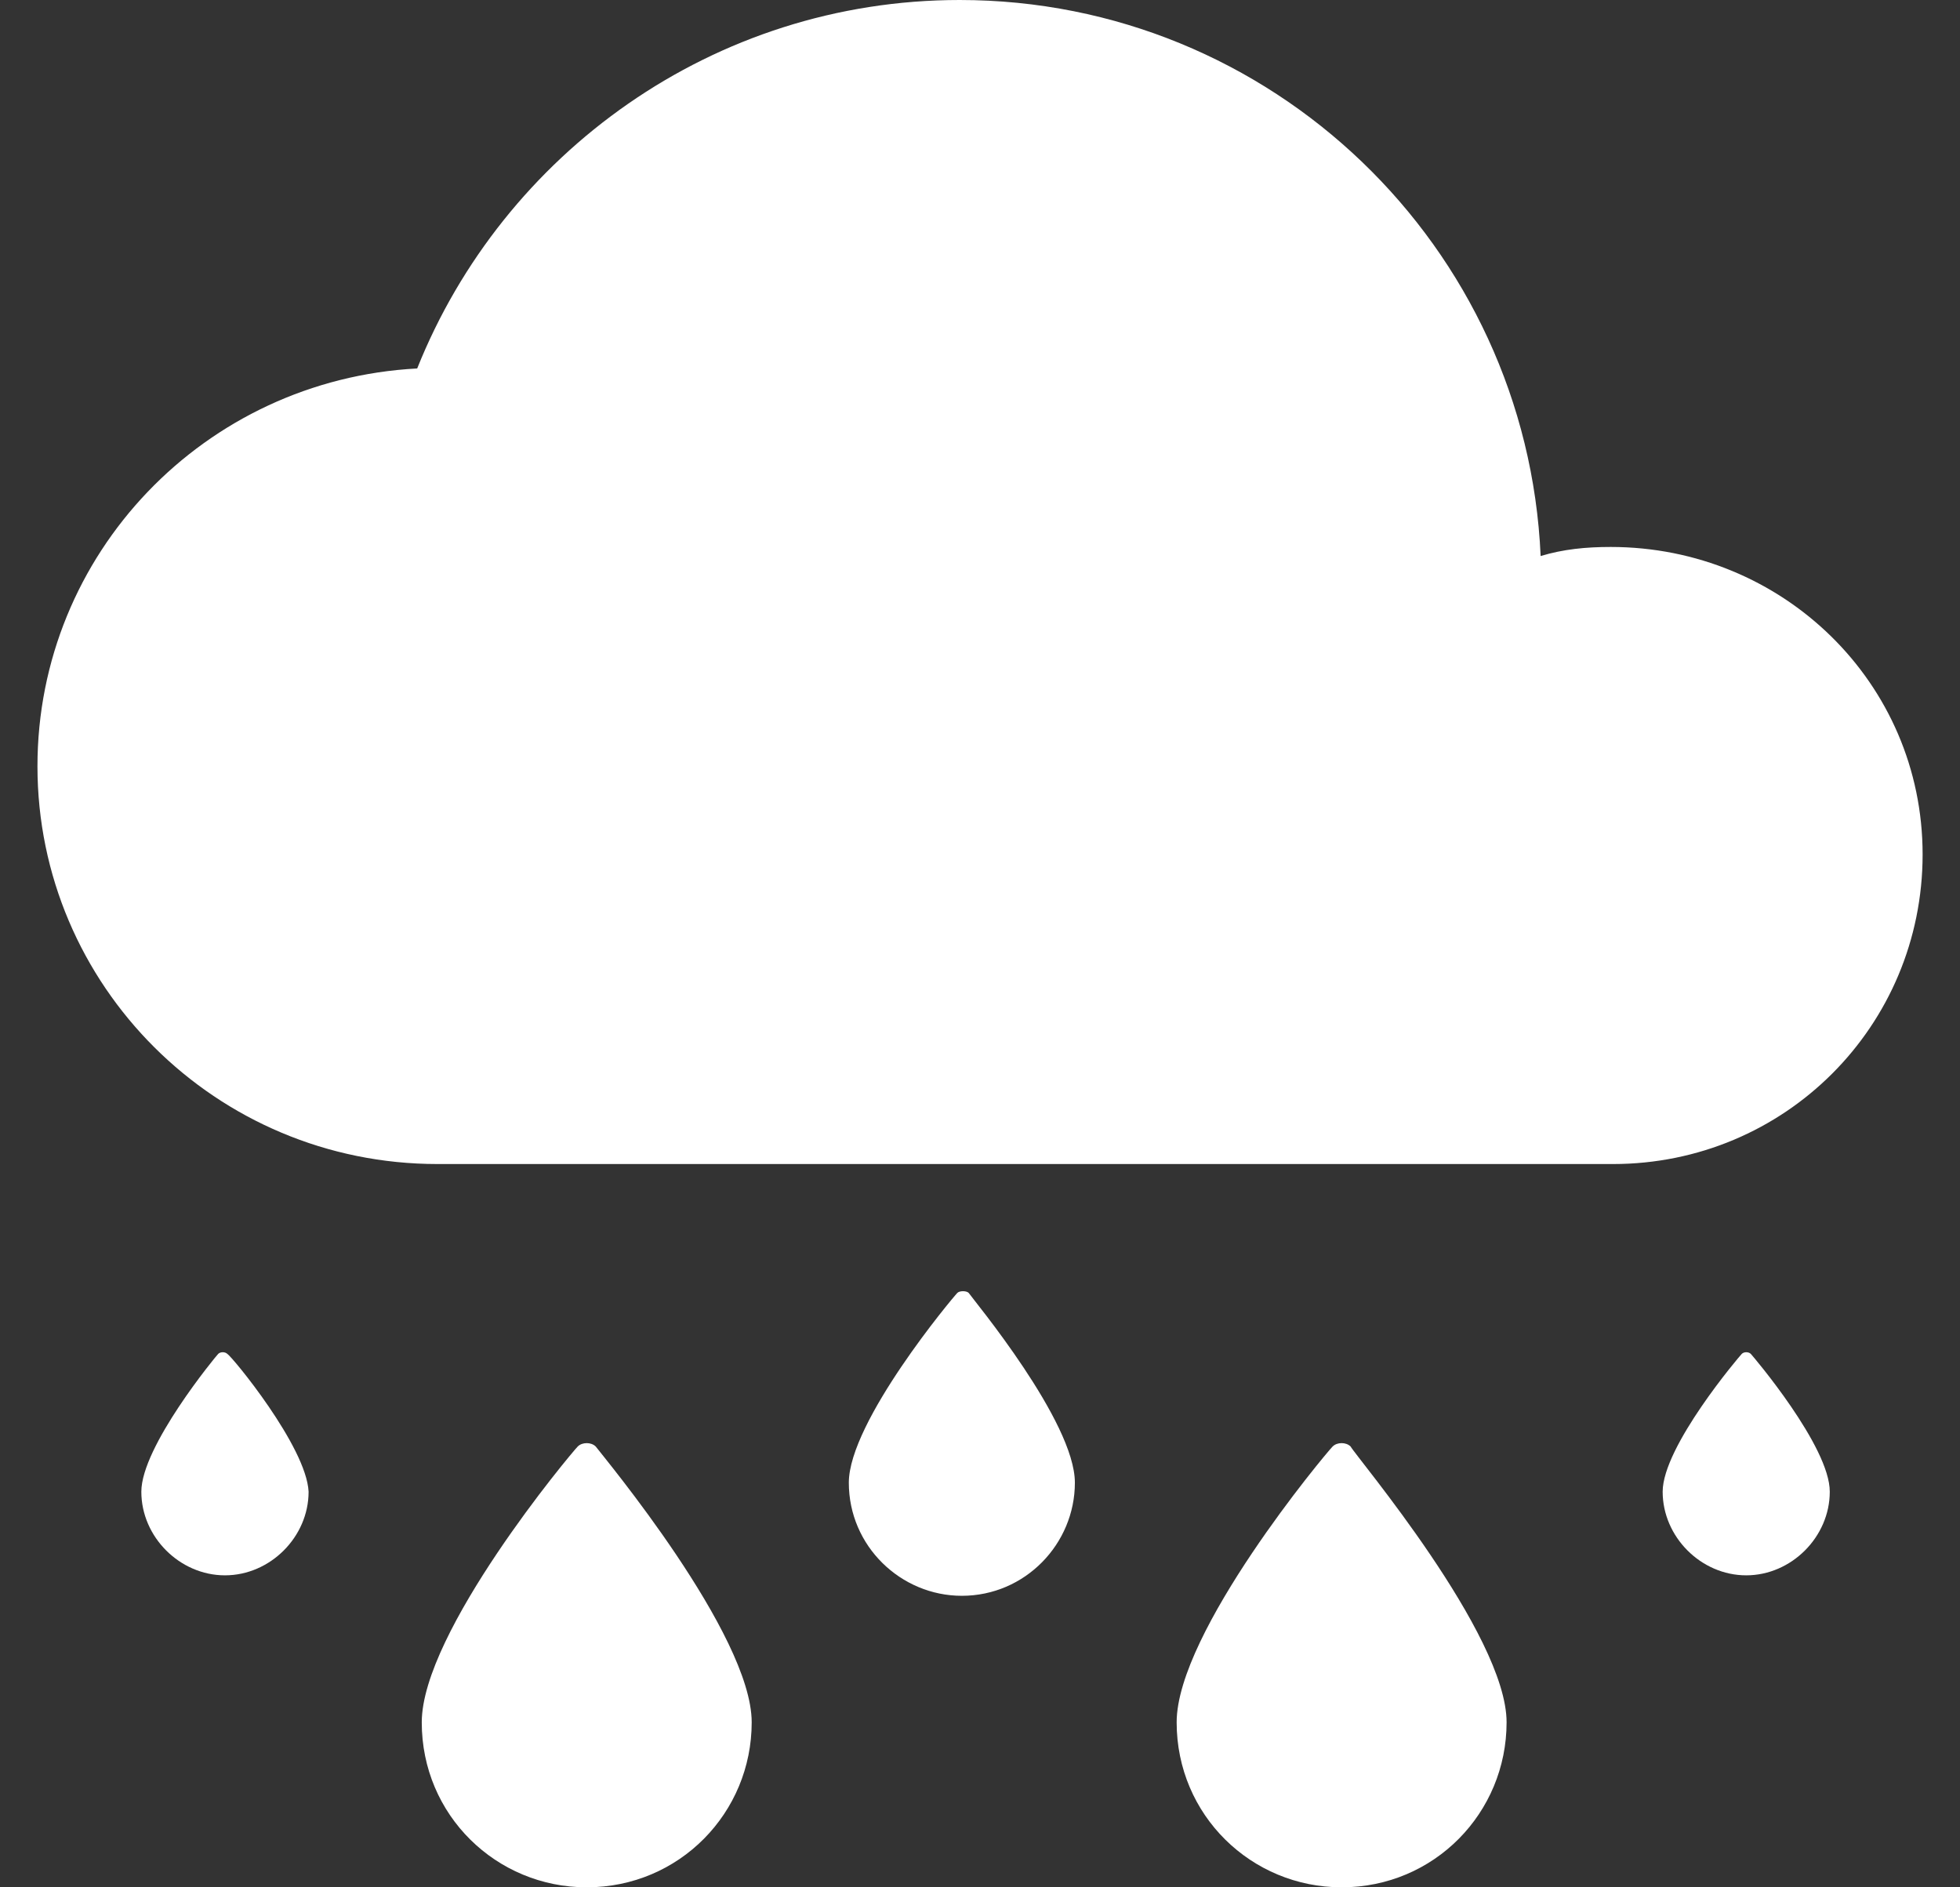 <?xml version="1.0" encoding="utf-8"?>
<!-- Generator: Adobe Illustrator 16.0.0, SVG Export Plug-In . SVG Version: 6.00 Build 0)  -->
<!DOCTYPE svg PUBLIC "-//W3C//DTD SVG 1.1//EN" "http://www.w3.org/Graphics/SVG/1.1/DTD/svg11.dtd">
<svg version="1.1" id="Layer_1" xmlns="http://www.w3.org/2000/svg" xmlns:xlink="http://www.w3.org/1999/xlink" x="0px" y="0px"
	 width="27px" height="26px" viewBox="0 0 27 26" enable-background="new 0 0 27 26" xml:space="preserve">
<rect x="0" y="0" width="27" height="26" fill="#333333" stroke="none"/>
<g id="XMLID_1095_">
	<path id="XMLID_1096_" fill="#FFFFFF" d="M22.188,7.535c-0.343,0-0.654,0.031-0.965,0.125C21.035,3.394,17.517,0,13.22,0
		C9.826,0,6.93,2.117,5.747,5.076c-2.927,0.155-5.231,2.553-5.231,5.48c0,3.021,2.46,5.48,5.511,5.48h16.192
		c2.366,0,4.266-1.899,4.266-4.266C26.484,9.404,24.554,7.535,22.188,7.535z"/>
</g>
<g id="XMLID_1092_">
	<path id="XMLID_1093_" fill="#FFFFFF" d="M3.131,18.651c-0.031-0.03-0.094-0.03-0.125,0c-0.031,0.031-1.059,1.276-1.059,1.899
		s0.529,1.152,1.152,1.152c0.623,0,1.152-0.529,1.152-1.152C4.221,19.928,3.193,18.683,3.131,18.651z"/>
</g>
<g id="XMLID_1011_">
	<path id="XMLID_1012_" fill="#FFFFFF" d="M18.606,19.928c-0.062-0.063-0.187-0.063-0.249,0c-0.094,0.094-2.148,2.554-2.148,3.799
		c0,1.277,1.027,2.273,2.273,2.273c1.276,0,2.272-1.027,2.272-2.273C20.755,22.513,18.669,20.053,18.606,19.928z"/>
</g>
<g id="XMLID_566_">
	<path id="XMLID_567_" fill="#FFFFFF" d="M13.344,17.811c-0.031-0.031-0.125-0.031-0.156,0c-0.062,0.063-1.495,1.775-1.495,2.615
		c0,0.873,0.716,1.558,1.557,1.558c0.872,0,1.557-0.716,1.557-1.558C14.808,19.586,13.407,17.904,13.344,17.811z"/>
</g>
<g id="XMLID_563_">
	<path id="XMLID_564_" fill="#FFFFFF" d="M8.207,19.928c-0.062-0.063-0.187-0.063-0.249,0c-0.093,0.094-2.148,2.554-2.148,3.799
		C5.809,25.004,6.836,26,8.082,26c1.277,0,2.273-1.027,2.273-2.273C10.355,22.513,8.3,20.053,8.207,19.928z"/>
</g>
<g id="XMLID_261_">
	<path id="XMLID_379_" fill="#FFFFFF" d="M24.118,18.651c-0.031-0.03-0.094-0.03-0.124,0c-0.031,0.031-1.09,1.276-1.09,1.899
		s0.529,1.152,1.151,1.152s1.151-0.529,1.151-1.152C25.208,19.928,24.148,18.683,24.118,18.651z"/>
</g>
</svg>

